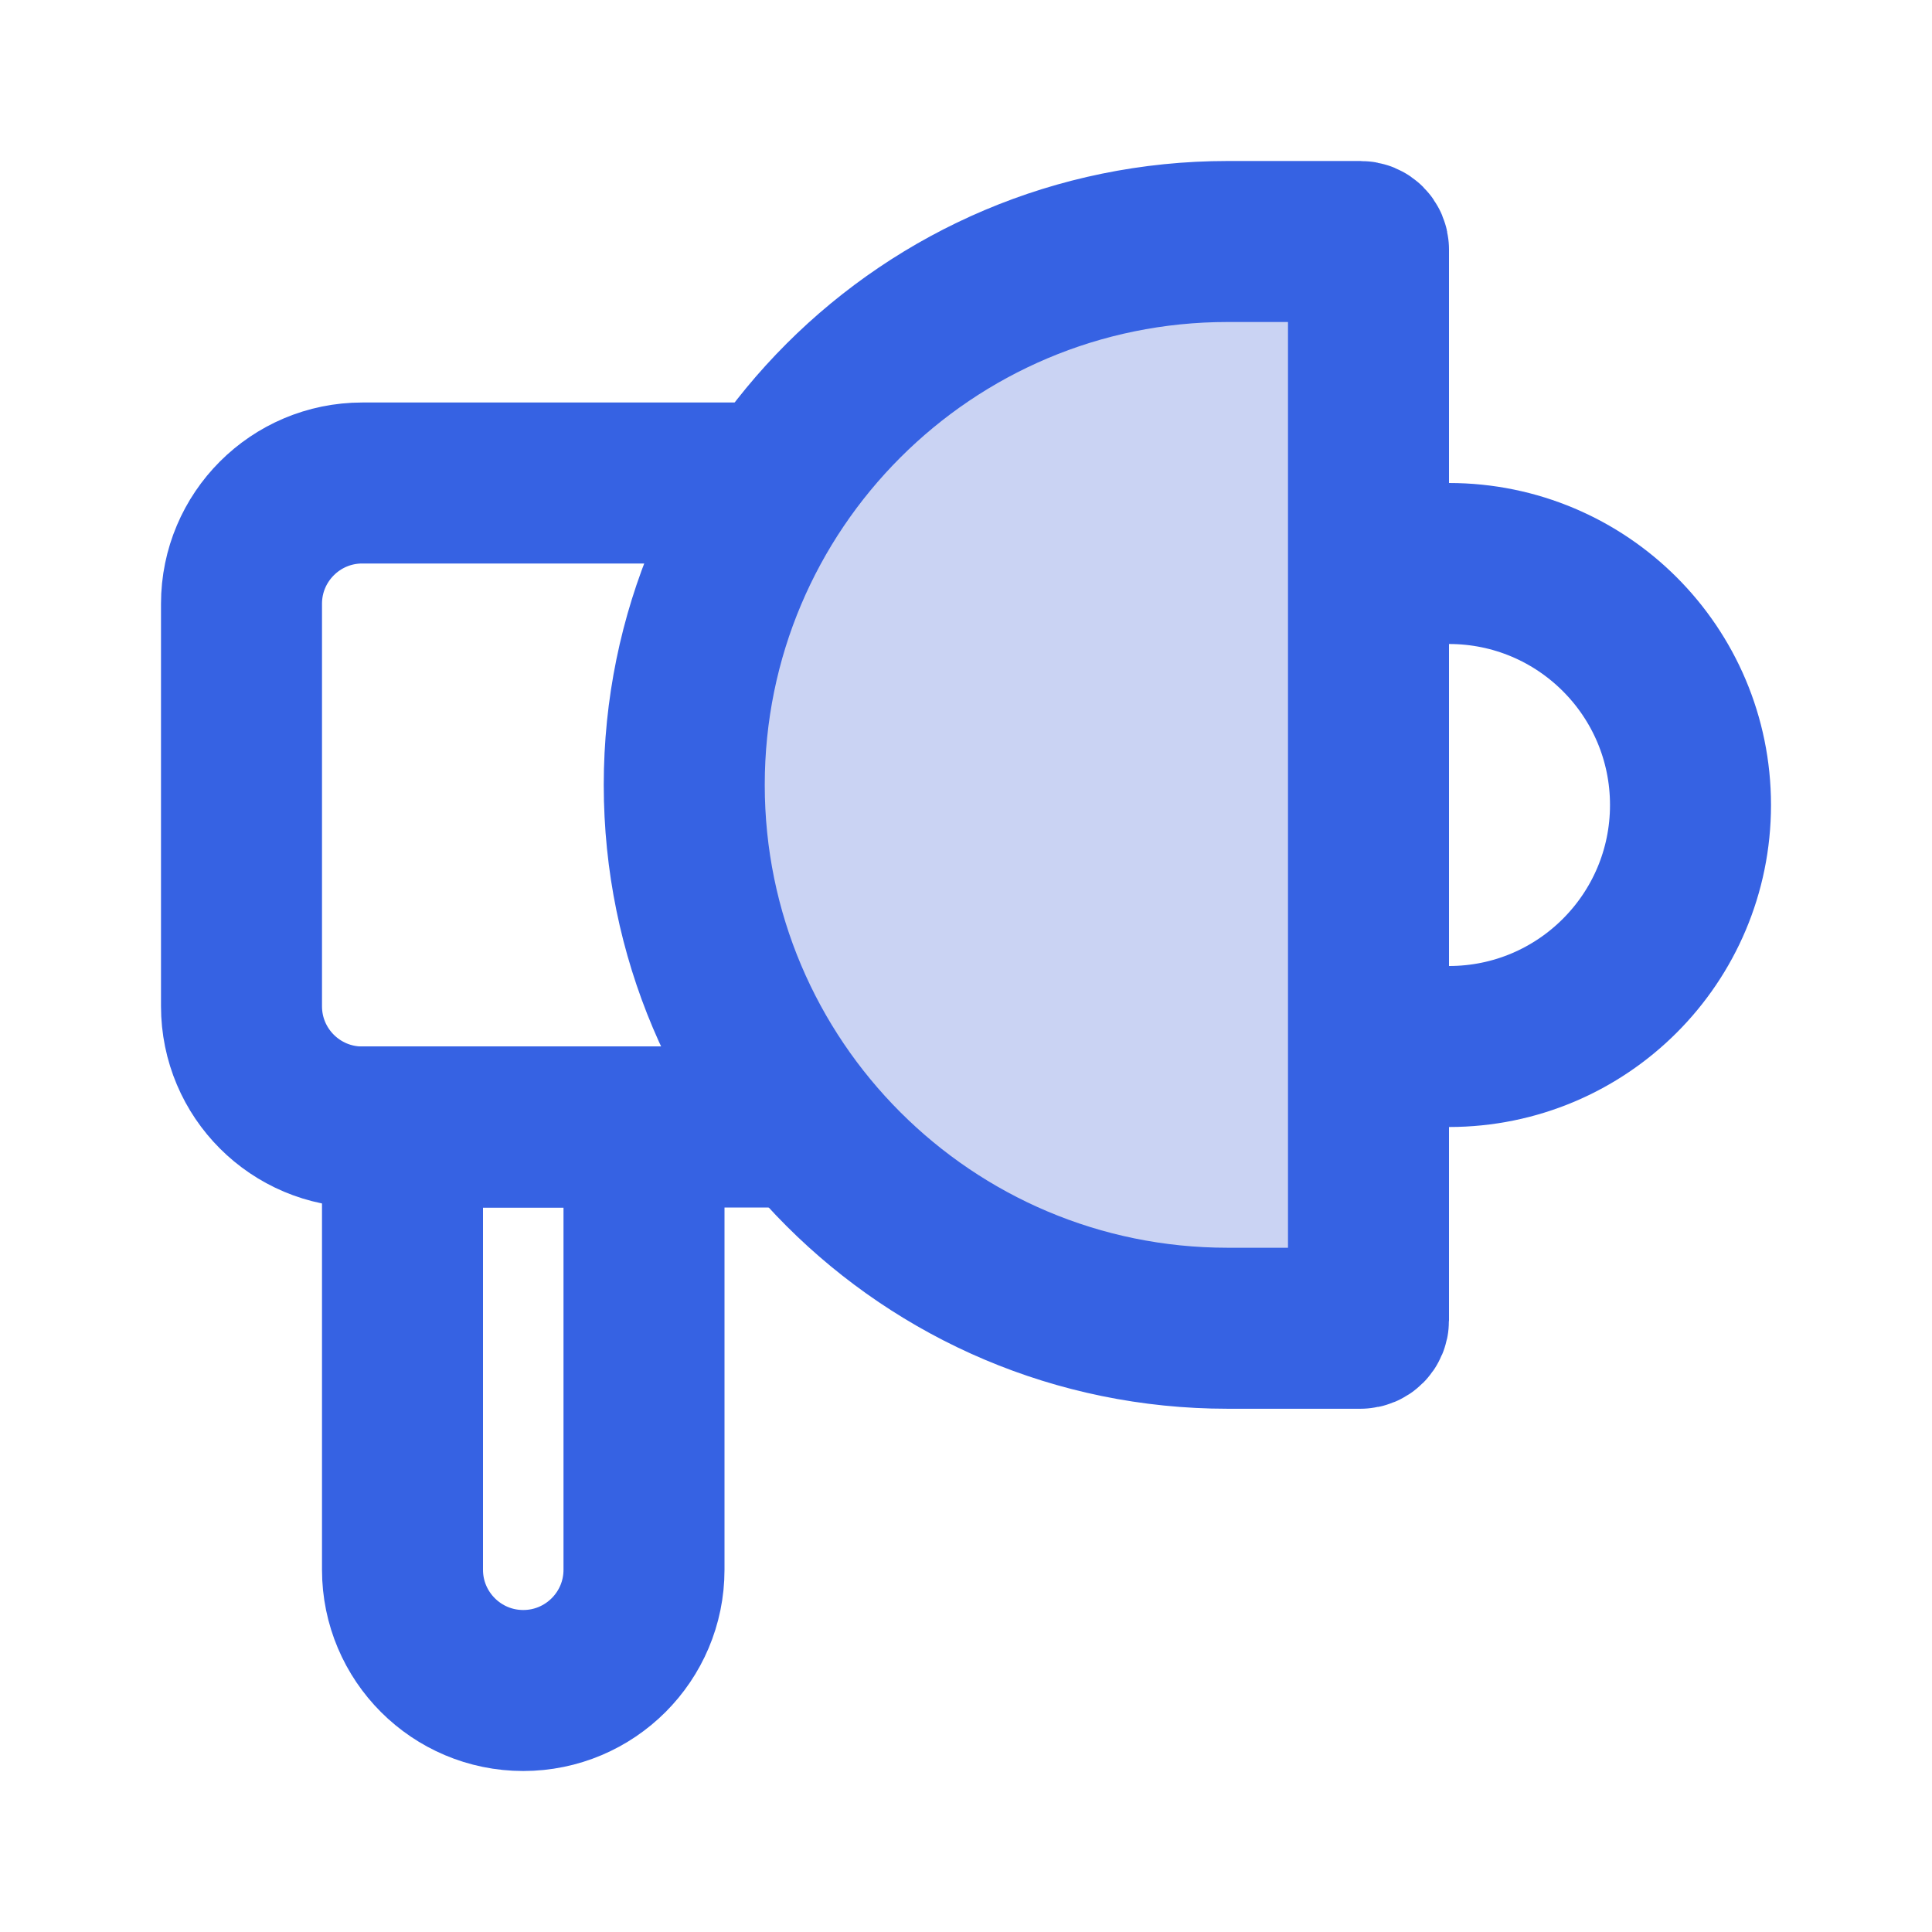 <svg width="24" height="24" viewBox="0 0 24 24" fill="none" xmlns="http://www.w3.org/2000/svg">
<path d="M8 14H5V19.5C5 20.328 5.672 21 6.5 21C7.328 21 8 20.328 8 19.5V14Z" stroke="#3662E3" stroke-width="2"/>
<path d="M9.5 6H4.5C3.672 6 3 6.672 3 7.5V12.5C3 13.329 3.672 14 4.5 14H10" stroke="#3662E3" stroke-width="2" stroke-linecap="round"/>
<path d="M17 7H18C19.657 7 21 8.343 21 10C21 11.657 19.657 13 18 13H17" stroke="#3662E3" stroke-width="2" stroke-linejoin="round"/>
<path d="M16.901 16.5C16.956 16.5 17 16.456 17 16.401V3.099C17 3.044 16.956 3 16.901 3H15.25C11.522 3 8.5 6.022 8.5 9.75C8.5 13.478 11.522 16.5 15.25 16.5H16.901Z" fill="#CAD3F3" stroke="#3662E3" stroke-width="2"/>
</svg>
